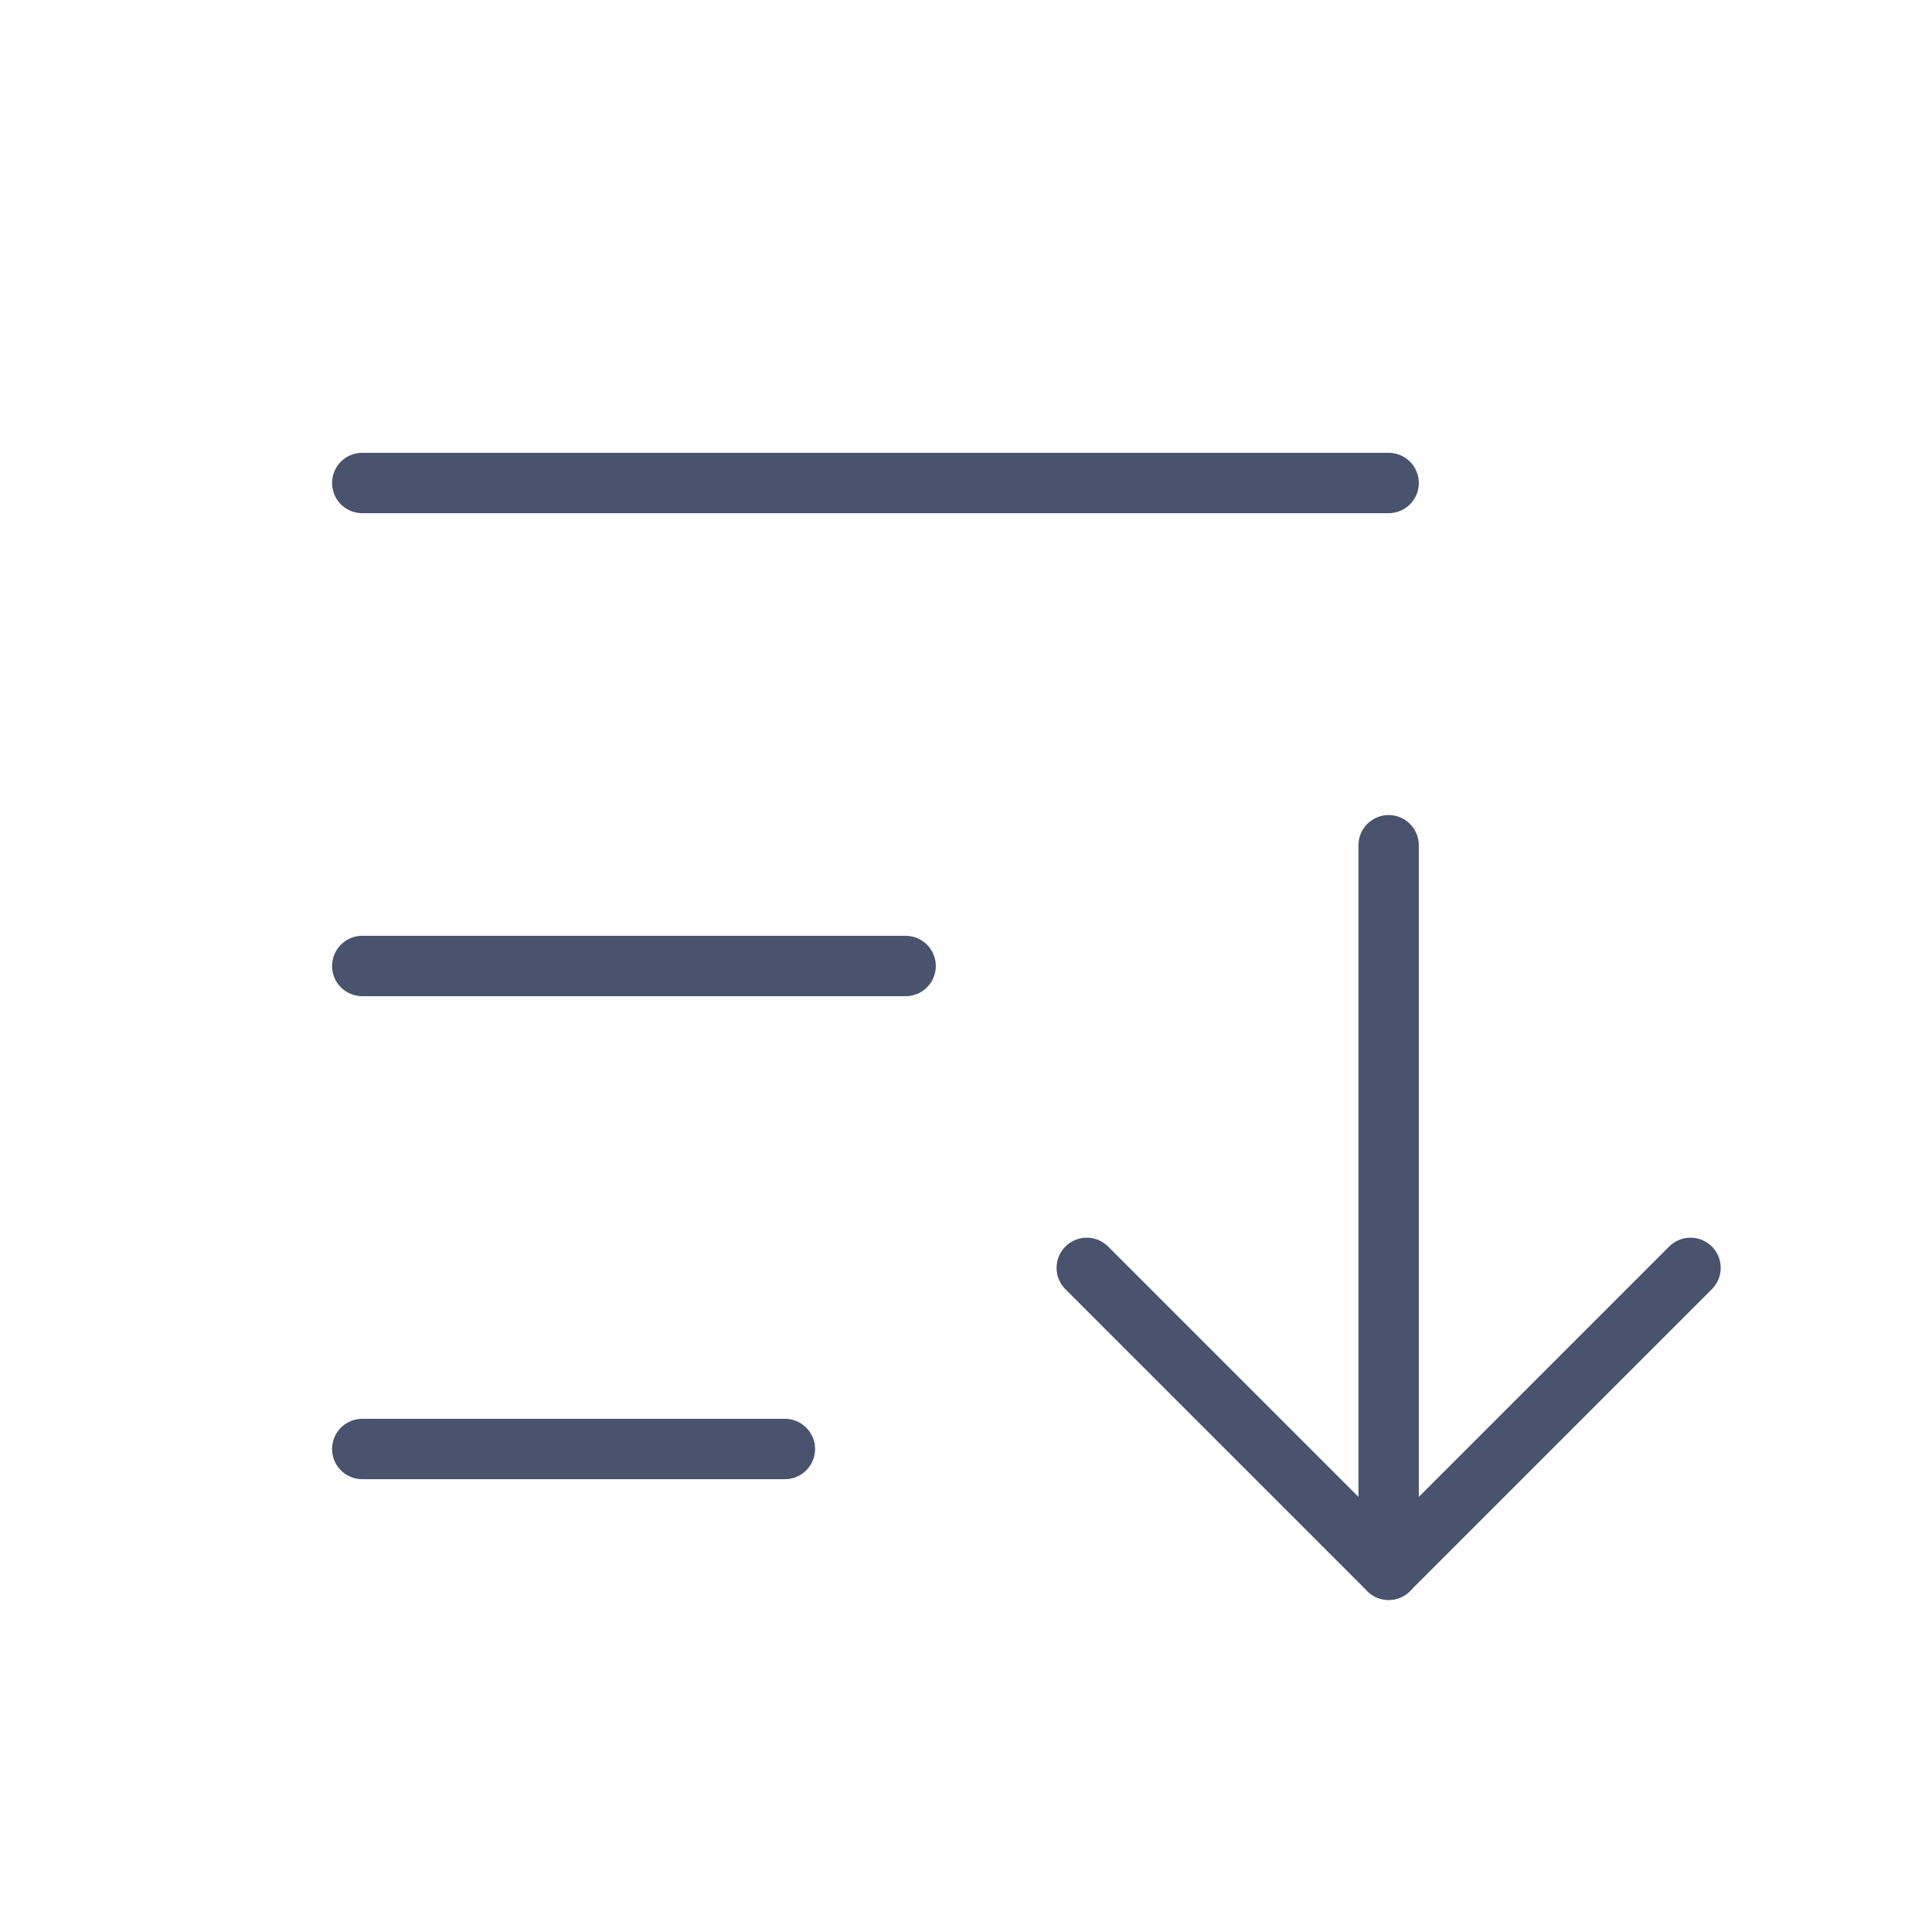 <svg width="32" height="32" viewBox="0 0 32 32" fill="none" xmlns="http://www.w3.org/2000/svg">
<path d="M18 21L23 26L28 21" stroke="#49536E" stroke-linecap="round" stroke-linejoin="round"/>
<path d="M23 14V26" stroke="#49536E" stroke-linecap="round" stroke-linejoin="round"/>
<path d="M6 16H15" stroke="#49536E" stroke-linecap="round" stroke-linejoin="round"/>
<path d="M6 8H23" stroke="#49536E" stroke-linecap="round" stroke-linejoin="round"/>
<path d="M6 24H13" stroke="#49536E" stroke-linecap="round" stroke-linejoin="round"/>
</svg>
